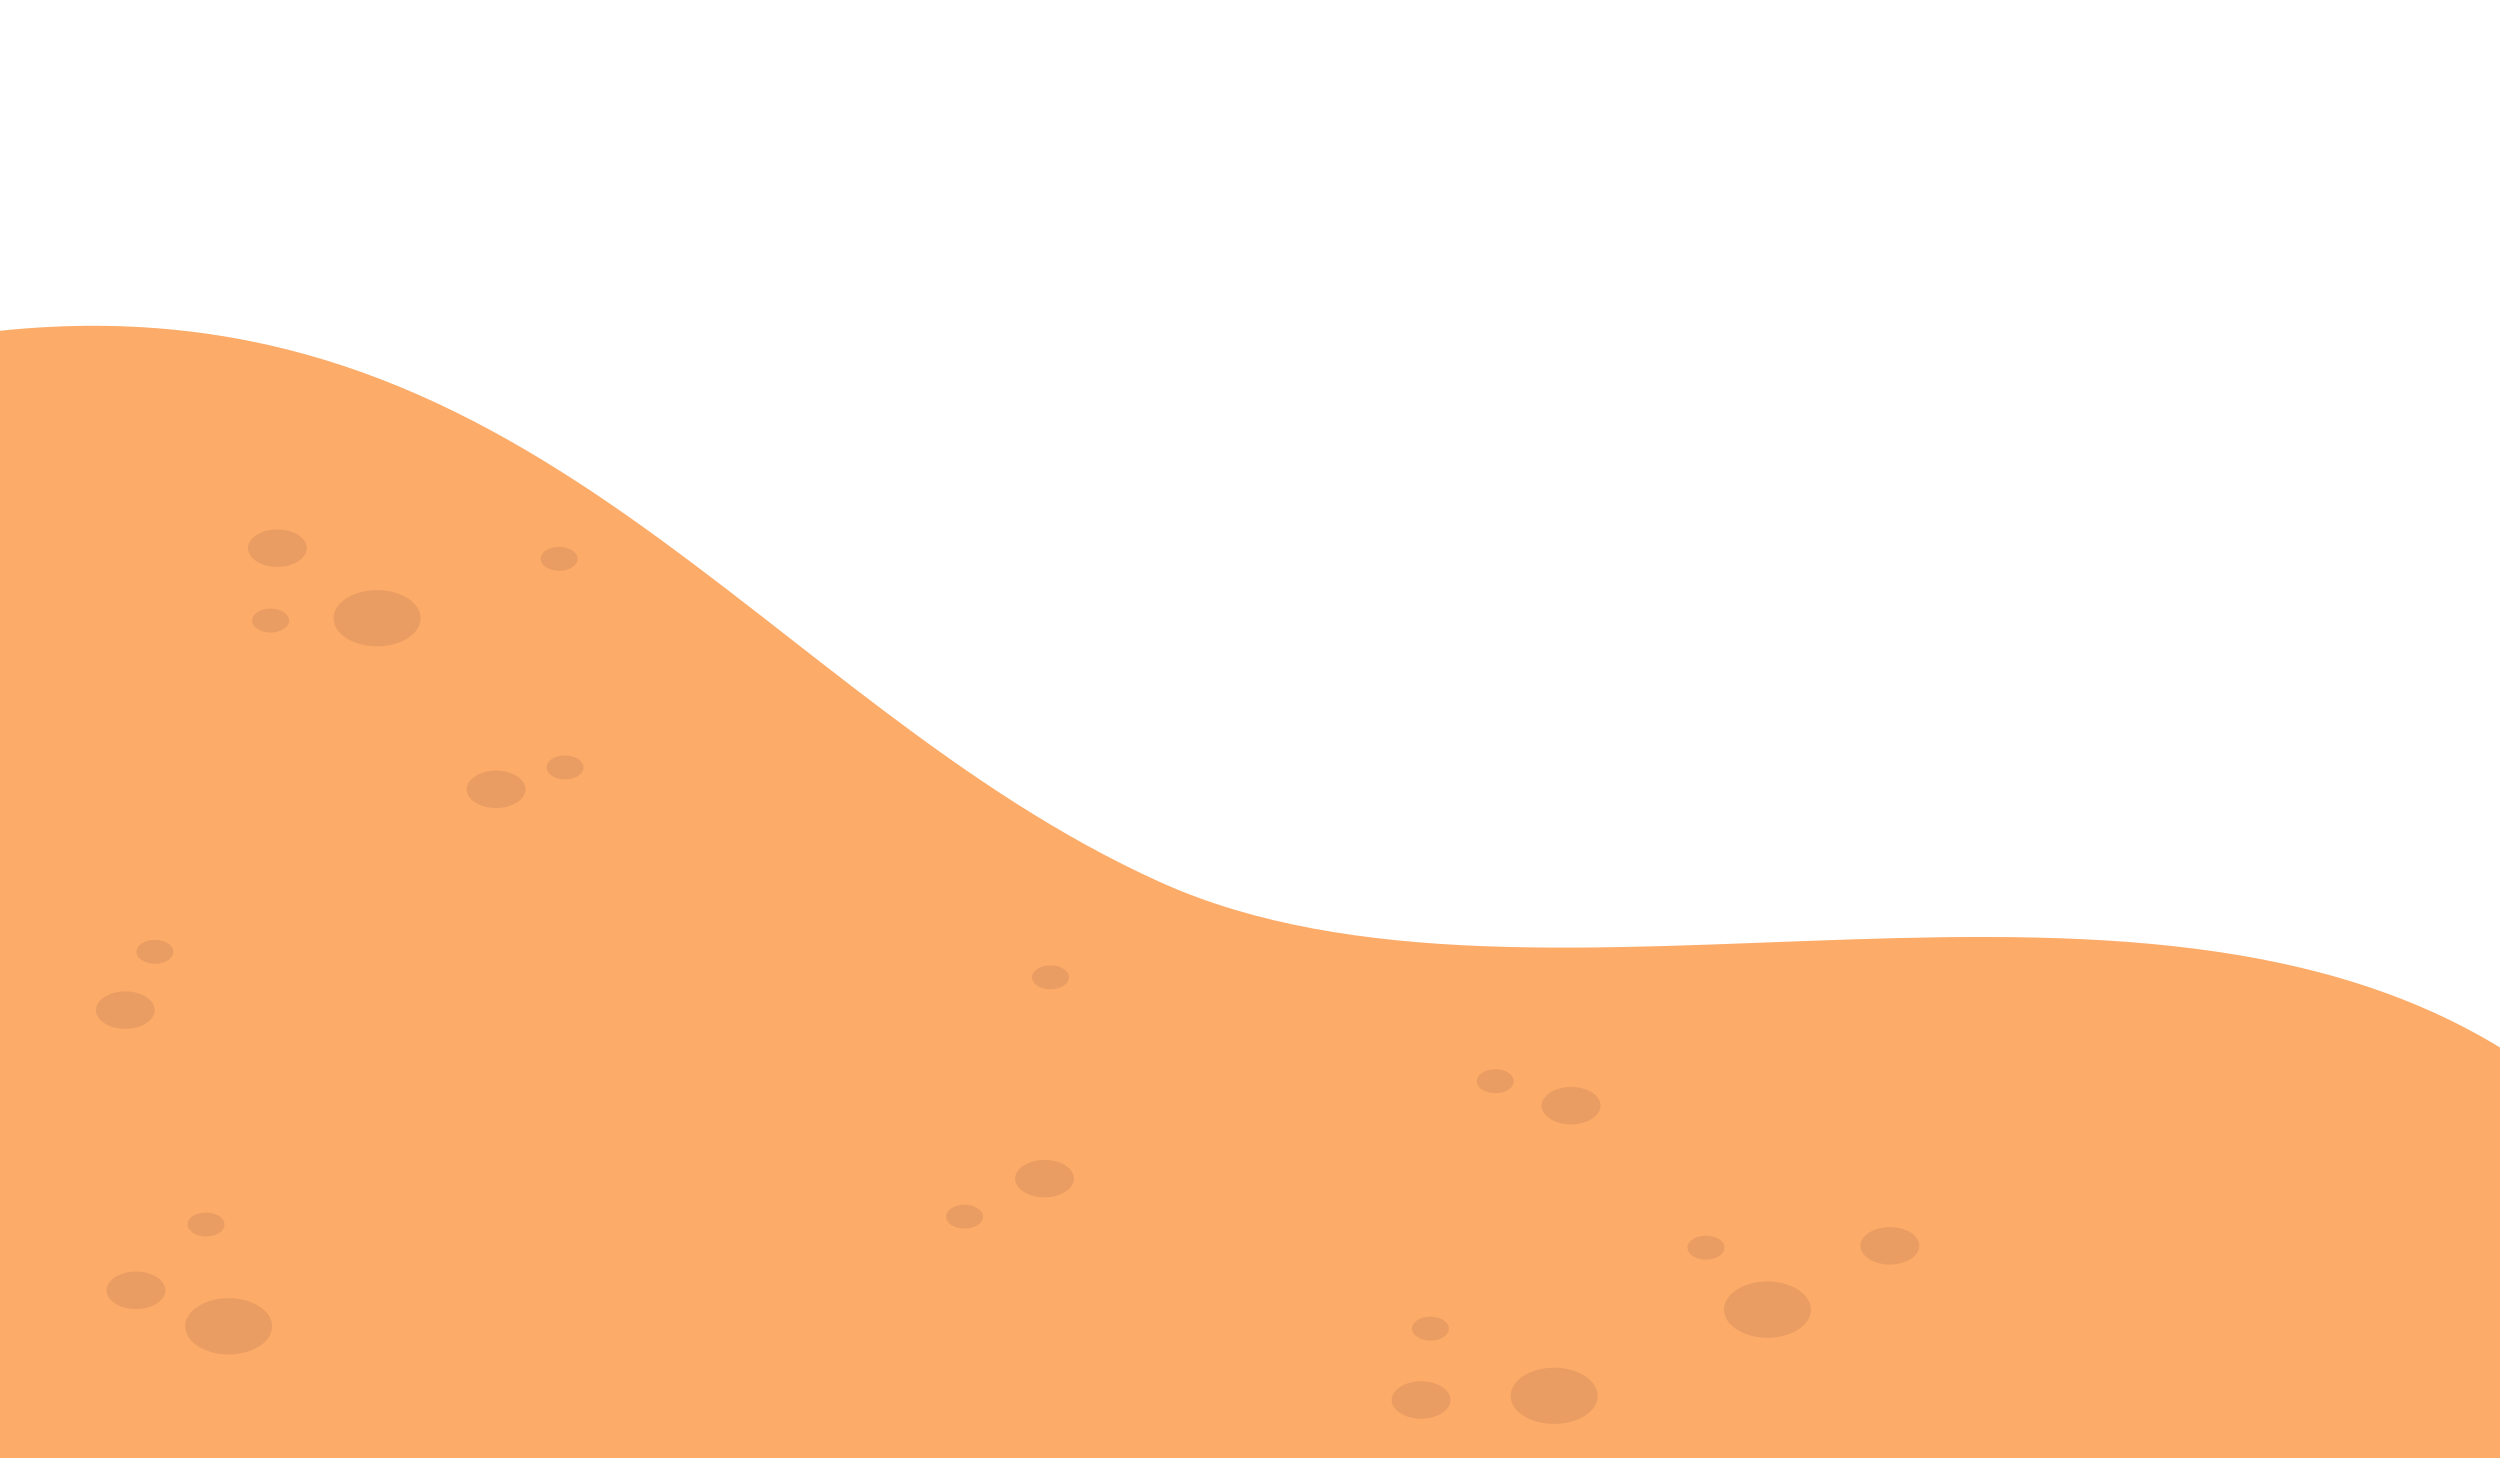 <?xml version="1.0" encoding="utf-8"?>
<!-- Generator: Adobe Illustrator 17.0.0, SVG Export Plug-In . SVG Version: 6.00 Build 0)  -->
<!DOCTYPE svg PUBLIC "-//W3C//DTD SVG 1.1//EN" "http://www.w3.org/Graphics/SVG/1.1/DTD/svg11.dtd">
<svg version="1.1" id="Layer_1" xmlns="http://www.w3.org/2000/svg" xmlns:xlink="http://www.w3.org/1999/xlink" x="0px" y="0px"
	 width="960px" height="560px" viewBox="0 0 960 560" enable-background="new 0 0 960 560" xml:space="preserve">
<path fill="#FCAB68" d="M445.4,338.695c146.6,66.3,383.8-31.9,529.1,73.2v148H-6l1.7-432.4
	C203.3,103.295,291.8,269.294,445.4,338.695z"/>
<g opacity="0.4">
	<path fill="#CC885A" d="M549.3,514.794c3.9,0,7.1-2.1,7.1-4.6s-3.2-4.6-7.1-4.6c-3.9,0-7.1,2-7.1,4.6
		C542.2,512.695,545.4,514.794,549.3,514.794z"/>
	<path fill="#CC885A" d="M596.8,546.794c9.2,0,16.7-4.8,16.7-10.8c0-5.9-7.5-10.8-16.7-10.8s-16.7,4.8-16.7,10.8
		C580,541.995,587.6,546.794,596.8,546.794z"/>
	<path fill="#CC885A" d="M217,299.294c3.9,0,7.1-2.1,7.1-4.6s-3.2-4.6-7.1-4.6s-7.1,2-7.1,4.6
		C209.9,297.195,213.1,299.294,217,299.294z"/>
	<path fill="#CC885A" d="M144.8,248.195c9.2,0,16.7-4.8,16.7-10.8s-7.5-10.8-16.7-10.8s-16.7,4.8-16.7,10.8
		S135.6,248.195,144.8,248.195z"/>
	<path fill="#CC885A" d="M106.5,217.695c6.2,0,11.3-3.3,11.3-7.2c0-4-5.1-7.2-11.3-7.2s-11.3,3.3-11.3,7.2
		C95.3,214.494,100.3,217.695,106.5,217.695z"/>
	<path fill="#CC885A" d="M103.9,242.895c3.9,0,7.1-2.1,7.1-4.6s-3.2-4.6-7.1-4.6c-3.9,0-7.1,2-7.1,4.6
		C96.8,240.795,100,242.895,103.9,242.895z"/>
	<path fill="#CC885A" d="M655.1,483.695c3.9,0,7.1-2.1,7.1-4.6s-3.2-4.6-7.1-4.6c-3.9,0-7.1,2-7.1,4.6S651.2,483.695,655.1,483.695z
		"/>
	<path fill="#CC885A" d="M678.7,513.695c9.2,0,16.7-4.8,16.7-10.8c0-5.9-7.5-10.8-16.7-10.8s-16.7,4.8-16.7,10.8
		C662,508.794,669.5,513.695,678.7,513.695z"/>
	<path fill="#CC885A" d="M190.5,310.294c6.2,0,11.3-3.3,11.3-7.2c0-4-5.1-7.2-11.3-7.2c-6.2,0-11.3,3.3-11.3,7.2
		S184.3,310.294,190.5,310.294z"/>
	<path fill="#CC885A" d="M545.7,544.794c6.2,0,11.3-3.3,11.3-7.2s-5.1-7.2-11.3-7.2s-11.3,3.3-11.3,7.2S539.5,544.794,545.7,544.794
		z"/>
	<path fill="#CC885A" d="M725.7,485.595c6.2,0,11.3-3.3,11.3-7.2c0-4-5.1-7.2-11.3-7.2s-11.3,3.3-11.3,7.2
		S719.5,485.595,725.7,485.595z"/>
	<path fill="#CC885A" d="M52.2,502.695c6.2,0,11.3-3.3,11.3-7.2c0-4-5.1-7.2-11.3-7.2s-11.3,3.3-11.3,7.2S46,502.695,52.2,502.695z"
		/>
	<path fill="#CC885A" d="M87.8,520.095c9.2,0,16.7-4.8,16.7-10.8c0-5.9-7.5-10.8-16.7-10.8s-16.7,4.9-16.7,10.8
		C71.1,515.294,78.6,520.095,87.8,520.095z"/>
	<path fill="#CC885A" d="M79.1,474.794c3.9,0,7.1-2,7.1-4.6c0-2.5-3.2-4.6-7.1-4.6c-3.9,0-7.1,2-7.1,4.6
		C72.1,472.695,75.2,474.794,79.1,474.794z"/>
	<path fill="#CC885A" d="M370.4,471.794c3.9,0,7.1-2.1,7.1-4.6s-3.2-4.6-7.1-4.6c-3.9,0-7.1,2-7.1,4.6S366.5,471.794,370.4,471.794z
		"/>
	<path fill="#CC885A" d="M401.1,459.794c6.2,0,11.3-3.3,11.3-7.2c0-4-5.1-7.2-11.3-7.2s-11.3,3.3-11.3,7.2
		S394.9,459.794,401.1,459.794z"/>
	<path fill="#CC885A" d="M59.5,370.094c3.9,0,7.1-2.1,7.1-4.6s-3.2-4.6-7.1-4.6c-3.9,0-7.1,2-7.1,4.6
		C52.4,367.995,55.6,370.094,59.5,370.094z"/>
	<path fill="#CC885A" d="M48.1,395.094c6.2,0,11.3-3.3,11.3-7.2c0-4-5.1-7.2-11.3-7.2s-11.3,3.3-11.3,7.2
		C36.9,391.794,41.9,395.094,48.1,395.094z"/>
	<path fill="#CC885A" d="M603.3,431.794c6.2,0,11.3-3.3,11.3-7.2c0-4-5.1-7.2-11.3-7.2s-11.3,3.3-11.3,7.2
		S597.1,431.794,603.3,431.794z"/>
	<path fill="#CC885A" d="M574.2,419.794c3.9,0,7.1-2.1,7.1-4.6c0-2.5-3.2-4.6-7.1-4.6c-3.9,0-7.1,2-7.1,4.6
		C567.1,417.794,570.3,419.794,574.2,419.794z"/>
	<path fill="#CC885A" d="M403.4,379.895c3.9,0,7.1-2.1,7.1-4.6s-3.2-4.6-7.1-4.6c-3.9,0-7.1,2-7.1,4.6
		C396.3,377.895,399.5,379.895,403.4,379.895z"/>
	<path fill="#CC885A" d="M214.7,219.195c3.9,0,7.1-2.1,7.1-4.6s-3.2-4.6-7.1-4.6s-7.1,2-7.1,4.6
		C207.6,217.094,210.8,219.195,214.7,219.195z"/>
</g>
</svg>
